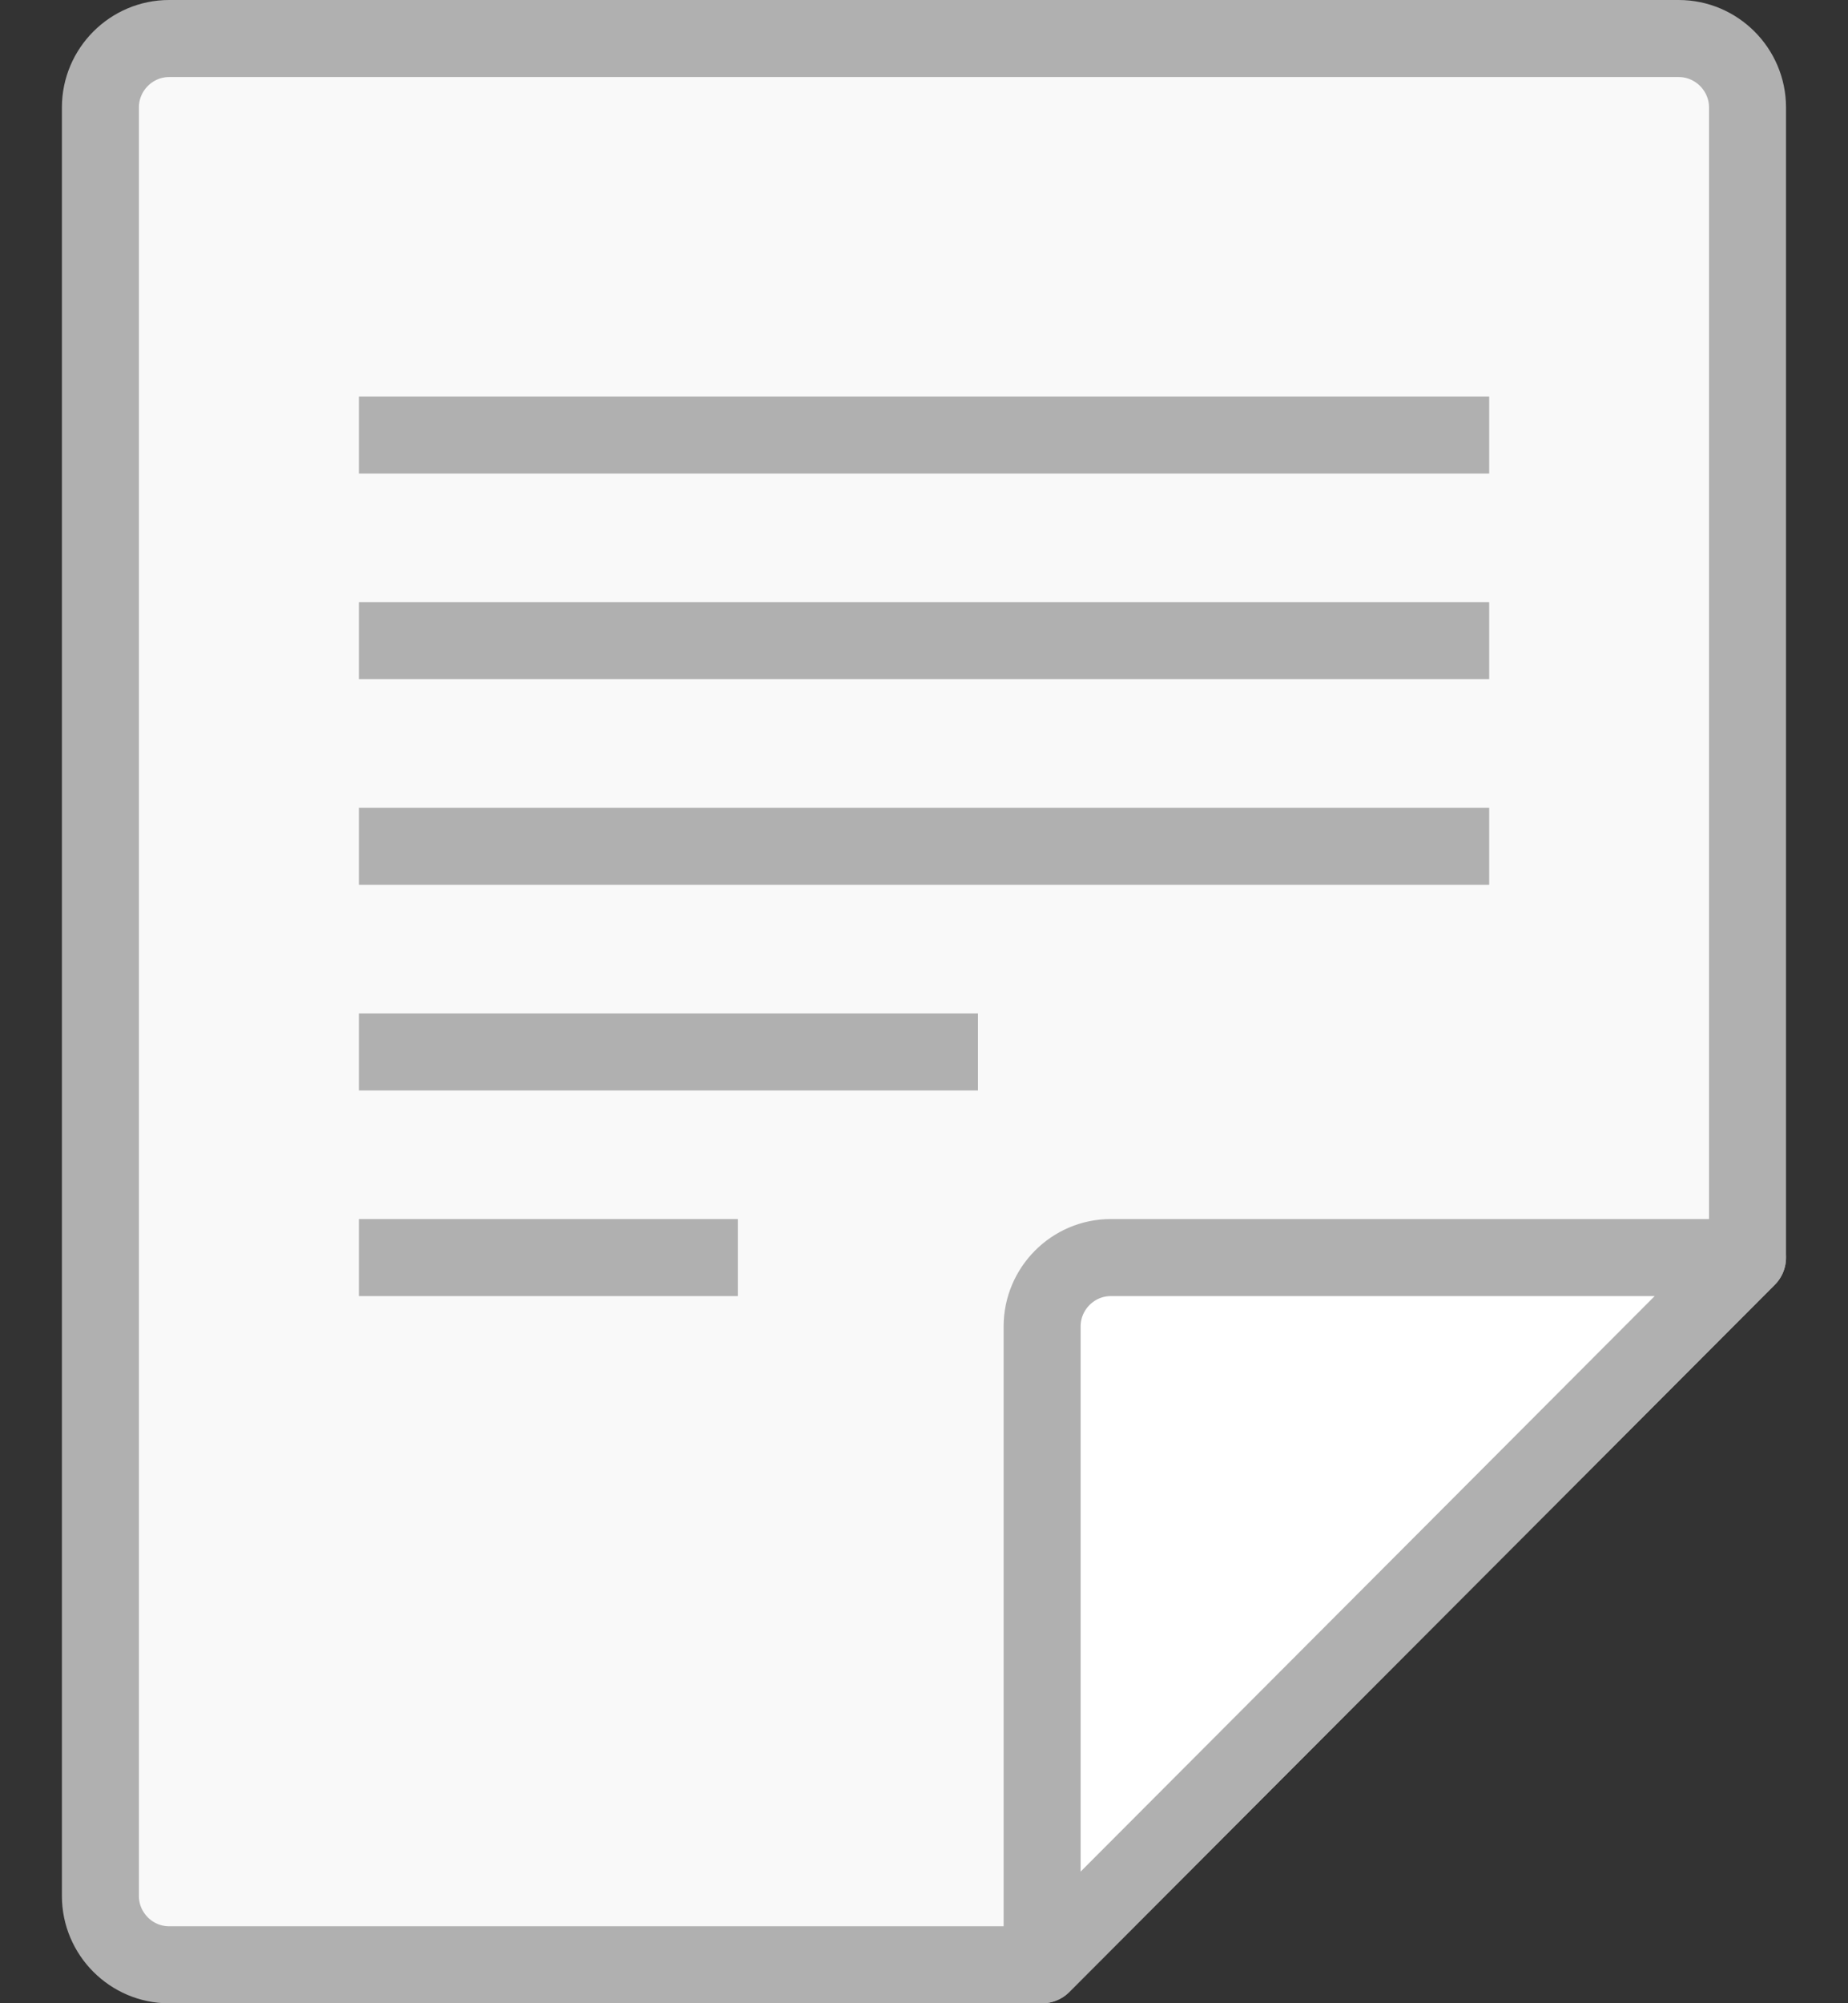 <?xml version="1.0" encoding="utf-8"?>
<!-- Generator: Adobe Illustrator 15.0.0, SVG Export Plug-In . SVG Version: 6.00 Build 0)  -->
<!DOCTYPE svg PUBLIC "-//W3C//DTD SVG 1.1//EN" "http://www.w3.org/Graphics/SVG/1.1/DTD/svg11.dtd">
<svg version="1.1" id="Layer_1" xmlns="http://www.w3.org/2000/svg" xmlns:xlink="http://www.w3.org/1999/xlink" x="0px" y="0px"
	 width="24px" height="26px" viewBox="0 0 24 26" enable-background="new 0 0 24 26" xml:space="preserve">
<rect x="0" y="0" width="24" height="26" fill="#333333" stroke="none"/>
<g>
	<g>
		<path fill="#F9F9F9" stroke="#B0B0B0" stroke-linejoin="round" stroke-miterlimit="10" d="M22.695,1.394
			c0-0.491-0.402-0.894-0.893-0.894H2.196c-0.49,0-0.892,0.402-0.892,0.894v23.214c0,0.491,0.401,0.893,0.892,0.893h11.337
			l9.162-9.178V1.394z"/>
		<path fill="#FFFFFF" stroke="#B0B0B0" stroke-linejoin="round" stroke-miterlimit="10" d="M22.695,16.322h-8.27
			c-0.49,0-0.891,0.402-0.891,0.894V25.5L22.695,16.322z"/>
	</g>
	<g>
		
			<line fill="none" stroke="#B0B0B0" stroke-linejoin="round" stroke-miterlimit="10" x1="4.661" y1="5.646" x2="19.34" y2="5.646"/>
		
			<line fill="none" stroke="#B0B0B0" stroke-linejoin="round" stroke-miterlimit="10" x1="4.661" y1="13.653" x2="12.701" y2="13.653"/>
		
			<line fill="none" stroke="#B0B0B0" stroke-linejoin="round" stroke-miterlimit="10" x1="4.661" y1="16.322" x2="9.582" y2="16.322"/>
		
			<line fill="none" stroke="#B0B0B0" stroke-linejoin="round" stroke-miterlimit="10" x1="4.661" y1="8.315" x2="19.34" y2="8.315"/>
		
			<line fill="none" stroke="#B0B0B0" stroke-linejoin="round" stroke-miterlimit="10" x1="4.661" y1="10.984" x2="19.34" y2="10.984"/>
	</g>
</g>
</svg>
